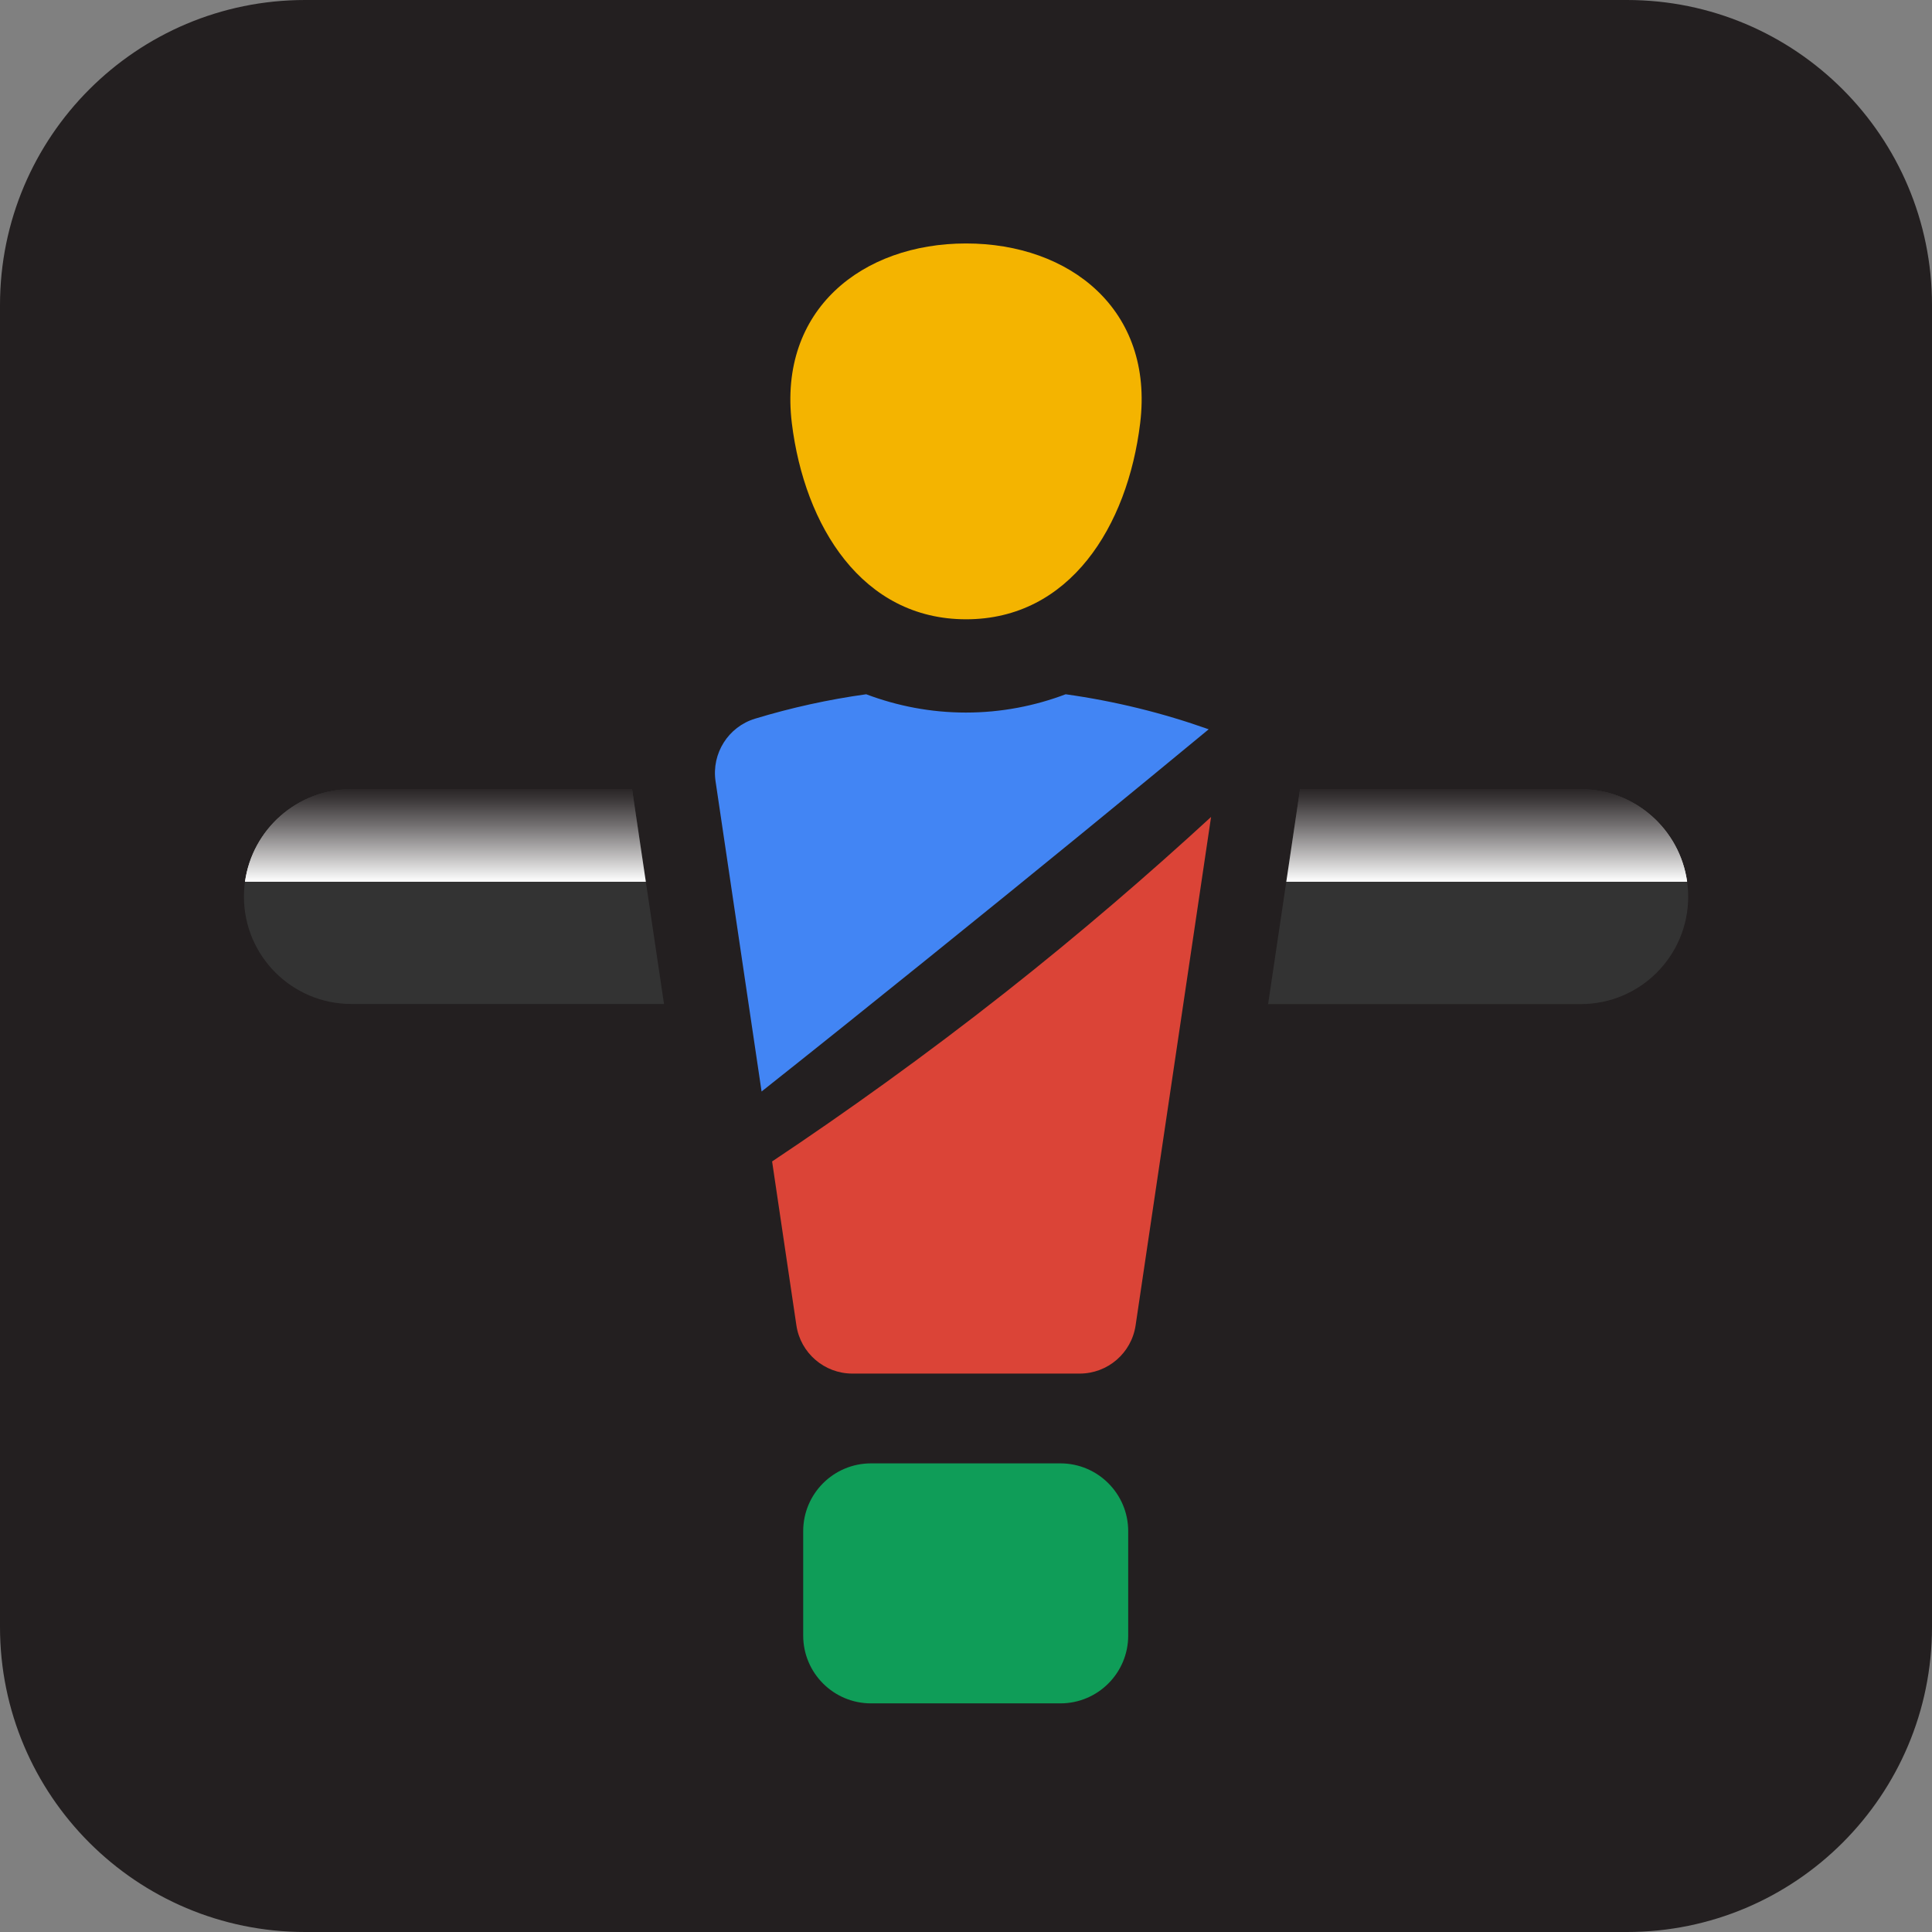 <?xml version="1.0" encoding="utf-8"?>
<!-- Generator: Adobe Illustrator 23.1.1, SVG Export Plug-In . SVG Version: 6.00 Build 0)  -->
<svg version="1.1" xmlns="http://www.w3.org/2000/svg" xmlns:xlink="http://www.w3.org/1999/xlink" x="0px" y="0px"
	 viewBox="0 0 161.57 161.57" style="enable-background:new 0 0 161.57 161.57;" xml:space="preserve">
<rect x="0" y="0" width="161.57" height="161.57" fill="#808080" stroke="none"/>
<style type="text/css">
	.st0{fill:#231F20;}
	.st1{fill:#0F9D58;}
	.st2{fill:#333333;}
	.st3{fill:#F4B400;}
	.st4{fill:#DB4437;}
	.st5{fill:#4285F4;}
	.st6{fill:url(#SVGID_1_);}
	.st7{fill:url(#SVGID_2_);}
	.st8{fill:url(#SVGID_3_);}
	.st9{fill:url(#SVGID_4_);}
</style>
<g id="Layer_2">
	<path class="st0" d="M136.06,161.57H25.51C11.42,161.57,0,150.15,0,136.06V25.51C0,11.42,11.42,0,25.51,0h110.55
		c14.09,0,25.51,11.42,25.51,25.51v110.55C161.57,150.15,150.15,161.57,136.06,161.57z"/>
</g>
<g id="Layer_1">
	<path class="st1" d="M88.68,142.45H72.84c-3.13,0-5.67-2.54-5.67-5.67v-8.73c0-3.13,2.54-5.67,5.67-5.67h15.84
		c3.13,0,5.67,2.54,5.67,5.67v8.73C94.35,139.91,91.81,142.45,88.68,142.45z"/>
	<g>
		<path class="st2" d="M132.2,66h-23.48l-2.67,17.97h26.15c4.96,0,8.98-4.02,8.98-8.98C141.18,70.02,137.16,66,132.2,66z"/>
		<path class="st2" d="M52.86,66H29.38c-4.96,0-8.98,4.02-8.98,8.98c0,4.96,4.02,8.98,8.98,8.98h26.15L52.86,66z"/>
	</g>
	<path class="st3" d="M80.79,20.36c8.68,0,15.72,5.54,14.56,15.03c-1.05,8.62-5.88,16.4-14.56,16.4S67.28,44,66.22,35.39
		C65.07,25.9,72.11,20.36,80.79,20.36z"/>
	<g>
		<path class="st4" d="M84.09,82.98c-6.71,5.29-13.43,10.09-19.52,14.15l2.03,13.7c0.34,2.32,2.34,4.04,4.68,4.04h19.01
			c2.35,0,4.34-1.72,4.68-4.04l6.31-42.51C96.1,73.08,90.31,78.08,84.09,82.98z"/>
		<path class="st5" d="M77.56,80.18c9.46-7.62,17.2-13.97,23.52-19.19c-3.82-1.36-7.82-2.35-11.96-2.93
			c-2.59,0.98-5.4,1.53-8.34,1.53s-5.74-0.55-8.34-1.53c-3.18,0.44-6.29,1.13-9.29,2.04c-2.25,0.68-3.65,2.91-3.31,5.23l3.85,25.95
			C67.73,88.08,72.33,84.4,77.56,80.18z"/>
	</g>
	<g>
		<linearGradient id="SVGID_1_" gradientUnits="userSpaceOnUse" x1="124.902" y1="73.741" x2="124.902" y2="66.002">
			<stop  offset="0" style="stop-color:#FFFFFF"/>
			<stop  offset="0.22" style="stop-color:#CBCACA"/>
			<stop  offset="0.601" style="stop-color:#757273"/>
			<stop  offset="0.87" style="stop-color:#3F3B3C"/>
			<stop  offset="1" style="stop-color:#2A2627"/>
			<stop  offset="1" style="stop-color:#231F20"/>
		</linearGradient>
		<path class="st6" d="M108.72,66h23.48c4.54,0,8.28,3.37,8.89,7.74"/>
		<linearGradient id="SVGID_2_" gradientUnits="userSpaceOnUse" x1="36.673" y1="73.741" x2="36.673" y2="66.002">
			<stop  offset="0" style="stop-color:#FFFFFF"/>
			<stop  offset="0.22" style="stop-color:#CBCACA"/>
			<stop  offset="0.601" style="stop-color:#757273"/>
			<stop  offset="0.87" style="stop-color:#3F3B3C"/>
			<stop  offset="1" style="stop-color:#2A2627"/>
			<stop  offset="1" style="stop-color:#231F20"/>
		</linearGradient>
		<path class="st7" d="M20.49,73.74C21.1,69.37,24.84,66,29.38,66h23.48"/>
		<linearGradient id="SVGID_3_" gradientUnits="userSpaceOnUse" x1="124.328" y1="73.741" x2="124.328" y2="66.002">
			<stop  offset="0" style="stop-color:#FFFFFF"/>
			<stop  offset="0.22" style="stop-color:#CBCACA"/>
			<stop  offset="0.601" style="stop-color:#757273"/>
			<stop  offset="0.87" style="stop-color:#3F3B3C"/>
			<stop  offset="1" style="stop-color:#2A2627"/>
			<stop  offset="1" style="stop-color:#231F20"/>
		</linearGradient>
		<path class="st8" d="M132.2,66h-23.48l-1.15,7.74h33.52C140.48,69.37,136.74,66,132.2,66z"/>
		<linearGradient id="SVGID_4_" gradientUnits="userSpaceOnUse" x1="37.247" y1="73.741" x2="37.247" y2="66.002">
			<stop  offset="0" style="stop-color:#FFFFFF"/>
			<stop  offset="0.22" style="stop-color:#CBCACA"/>
			<stop  offset="0.601" style="stop-color:#757273"/>
			<stop  offset="0.87" style="stop-color:#3F3B3C"/>
			<stop  offset="1" style="stop-color:#2A2627"/>
			<stop  offset="1" style="stop-color:#231F20"/>
		</linearGradient>
		<path class="st9" d="M29.38,66c-4.54,0-8.28,3.37-8.89,7.74h33.52L52.86,66H29.38z"/>
	</g>
</g>
<g id="Layer_3">
</g>
</svg>
